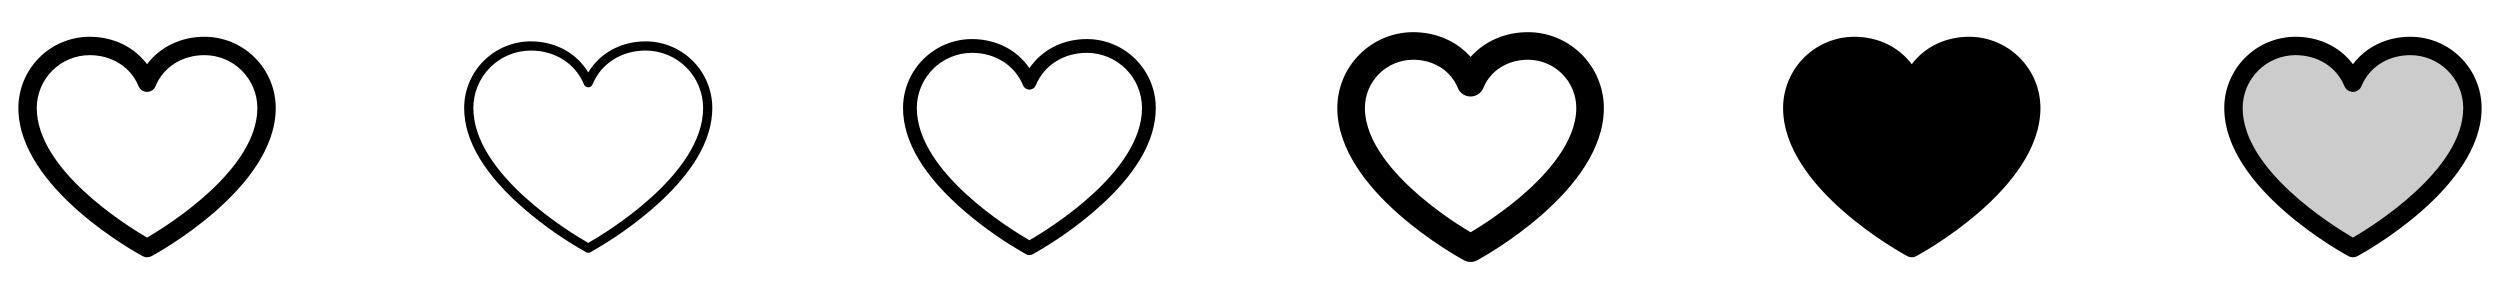 <svg width="272" height="32" viewBox="0 0 272 32" fill="none" xmlns="http://www.w3.org/2000/svg">
<g clip-path="url(#clip0_17_15290)">
<path d="M22.25 4C19.669 4 17.409 5.11 16 6.986C14.591 5.11 12.331 4 9.75 4C7.695 4.002 5.725 4.82 4.272 6.272C2.82 7.725 2.002 9.695 2 11.75C2 20.5 14.974 27.582 15.526 27.875C15.672 27.953 15.835 27.994 16 27.994C16.165 27.994 16.328 27.953 16.474 27.875C17.026 27.582 30 20.5 30 11.75C29.998 9.695 29.18 7.725 27.727 6.272C26.275 4.82 24.305 4.002 22.25 4ZM16 25.85C13.717 24.52 4 18.461 4 11.75C4.002 10.226 4.608 8.764 5.686 7.686C6.764 6.608 8.226 6.002 9.75 6C12.181 6 14.223 7.295 15.075 9.375C15.15 9.558 15.278 9.715 15.443 9.826C15.608 9.936 15.802 9.995 16 9.995C16.198 9.995 16.392 9.936 16.557 9.826C16.721 9.715 16.85 9.558 16.925 9.375C17.777 7.291 19.819 6 22.25 6C23.774 6.002 25.236 6.608 26.314 7.686C27.392 8.764 27.998 10.226 28 11.75C28 18.451 18.28 24.519 16 25.85Z" fill="currentColor"/>
<path d="M70.25 4.5C67.57 4.5 65.26 5.774 64 7.884C62.74 5.774 60.43 4.5 57.75 4.5C55.828 4.502 53.985 5.267 52.626 6.626C51.267 7.985 50.502 9.828 50.5 11.75C50.5 15.324 52.75 19.059 57.175 22.849C59.218 24.587 61.424 26.125 63.763 27.44C63.836 27.479 63.917 27.5 64 27.5C64.083 27.5 64.165 27.479 64.237 27.44C66.576 26.125 68.782 24.587 70.825 22.849C75.25 19.059 77.5 15.324 77.5 11.75C77.498 9.828 76.733 7.985 75.374 6.626C74.015 5.267 72.172 4.502 70.25 4.5ZM64 26.427C62.25 25.433 51.5 19.009 51.5 11.75C51.502 10.093 52.161 8.504 53.333 7.333C54.504 6.161 56.093 5.502 57.75 5.5C60.389 5.5 62.606 6.914 63.538 9.189C63.575 9.28 63.639 9.359 63.722 9.414C63.804 9.469 63.901 9.499 64 9.499C64.099 9.499 64.196 9.469 64.278 9.414C64.361 9.359 64.425 9.28 64.463 9.189C65.394 6.914 67.611 5.5 70.25 5.5C71.907 5.502 73.496 6.161 74.667 7.333C75.839 8.504 76.498 10.093 76.5 11.75C76.5 19 65.75 25.433 64 26.427Z" fill="currentColor"/>
<path d="M118.25 4.25C115.625 4.25 113.342 5.434 112 7.418C110.658 5.434 108.375 4.25 105.75 4.25C103.762 4.252 101.855 5.043 100.449 6.449C99.043 7.855 98.252 9.762 98.25 11.75C98.25 15.4 100.525 19.199 105.012 23.039C107.069 24.791 109.29 26.34 111.645 27.664C111.754 27.722 111.876 27.753 112 27.753C112.124 27.753 112.246 27.722 112.355 27.664C114.71 26.34 116.931 24.791 118.987 23.039C123.475 19.199 125.75 15.4 125.75 11.75C125.748 9.762 124.957 7.855 123.551 6.449C122.145 5.043 120.238 4.252 118.25 4.25ZM112 26.139C109.949 24.955 99.75 18.715 99.75 11.75C99.752 10.159 100.384 8.634 101.509 7.509C102.634 6.384 104.159 5.752 105.75 5.75C108.285 5.75 110.414 7.104 111.306 9.284C111.363 9.421 111.459 9.539 111.582 9.622C111.706 9.705 111.851 9.749 112 9.749C112.149 9.749 112.294 9.705 112.418 9.622C112.541 9.539 112.637 9.421 112.694 9.284C113.586 7.104 115.715 5.75 118.25 5.75C119.841 5.752 121.366 6.384 122.491 7.509C123.616 8.634 124.248 10.159 124.25 11.75C124.25 18.715 114.051 24.955 112 26.139Z" fill="currentColor"/>
<path d="M166.25 3.5C163.739 3.5 161.51 4.491 160 6.195C158.49 4.491 156.261 3.5 153.75 3.5C151.563 3.503 149.466 4.373 147.919 5.919C146.373 7.466 145.503 9.563 145.5 11.75C145.5 20.793 158.726 28.017 159.289 28.321C159.507 28.439 159.752 28.501 160 28.501C160.248 28.501 160.493 28.439 160.711 28.321C161.274 28.017 174.5 20.793 174.5 11.75C174.497 9.563 173.627 7.466 172.081 5.919C170.534 4.373 168.437 3.503 166.25 3.5ZM165.564 21.295C163.823 22.772 161.962 24.102 160 25.27C158.038 24.102 156.177 22.772 154.436 21.295C151.727 18.971 148.5 15.428 148.5 11.75C148.5 10.358 149.053 9.022 150.038 8.038C151.022 7.053 152.358 6.5 153.75 6.5C155.975 6.5 157.837 7.675 158.611 9.568C158.724 9.843 158.916 10.079 159.163 10.246C159.411 10.412 159.702 10.501 160 10.501C160.298 10.501 160.589 10.412 160.837 10.246C161.084 10.079 161.276 9.843 161.389 9.568C162.163 7.675 164.025 6.5 166.25 6.5C167.642 6.5 168.978 7.053 169.962 8.038C170.947 9.022 171.5 10.358 171.5 11.75C171.5 15.428 168.272 18.971 165.564 21.295Z" fill="currentColor"/>
<path d="M222 11.75C222 20.5 209.026 27.582 208.474 27.875C208.328 27.953 208.165 27.994 208 27.994C207.835 27.994 207.672 27.953 207.526 27.875C206.974 27.582 194 20.5 194 11.75C194.002 9.695 194.82 7.725 196.272 6.272C197.725 4.82 199.695 4.002 201.75 4C204.331 4 206.591 5.11 208 6.986C209.409 5.11 211.669 4 214.25 4C216.305 4.002 218.275 4.82 219.728 6.272C221.18 7.725 221.998 9.695 222 11.75Z" fill="currentColor"/>
<path opacity="0.2" d="M269 11.75C269 20 256 27 256 27C256 27 243 20 243 11.75C243 9.96 243.711 8.243 244.977 6.977C246.243 5.711 247.96 5 249.75 5C252.574 5 254.993 6.539 256 9C257.007 6.539 259.426 5 262.25 5C264.04 5 265.757 5.711 267.023 6.977C268.289 8.243 269 9.96 269 11.75Z" fill="currentColor"/>
<path d="M262.25 4C259.669 4 257.409 5.11 256 6.986C254.591 5.11 252.331 4 249.75 4C247.695 4.002 245.725 4.82 244.272 6.272C242.82 7.725 242.002 9.695 242 11.75C242 20.5 254.974 27.582 255.526 27.875C255.672 27.953 255.835 27.994 256 27.994C256.165 27.994 256.328 27.953 256.474 27.875C257.026 27.582 270 20.5 270 11.75C269.998 9.695 269.18 7.725 267.728 6.272C266.275 4.82 264.305 4.002 262.25 4ZM256 25.85C253.717 24.52 244 18.461 244 11.75C244.002 10.226 244.608 8.764 245.686 7.686C246.764 6.608 248.226 6.002 249.75 6C252.181 6 254.222 7.295 255.075 9.375C255.15 9.558 255.279 9.715 255.443 9.826C255.608 9.936 255.802 9.995 256 9.995C256.198 9.995 256.392 9.936 256.557 9.826C256.721 9.715 256.85 9.558 256.925 9.375C257.777 7.291 259.819 6 262.25 6C263.774 6.002 265.236 6.608 266.314 7.686C267.392 8.764 267.998 10.226 268 11.75C268 18.451 258.28 24.519 256 25.85Z" fill="currentColor"/>
</g>
<defs>
<clipPath id="clip0_17_15290">
<rect width="272" height="32" rx="5" fill="white"/>
</clipPath>
</defs>
</svg>
